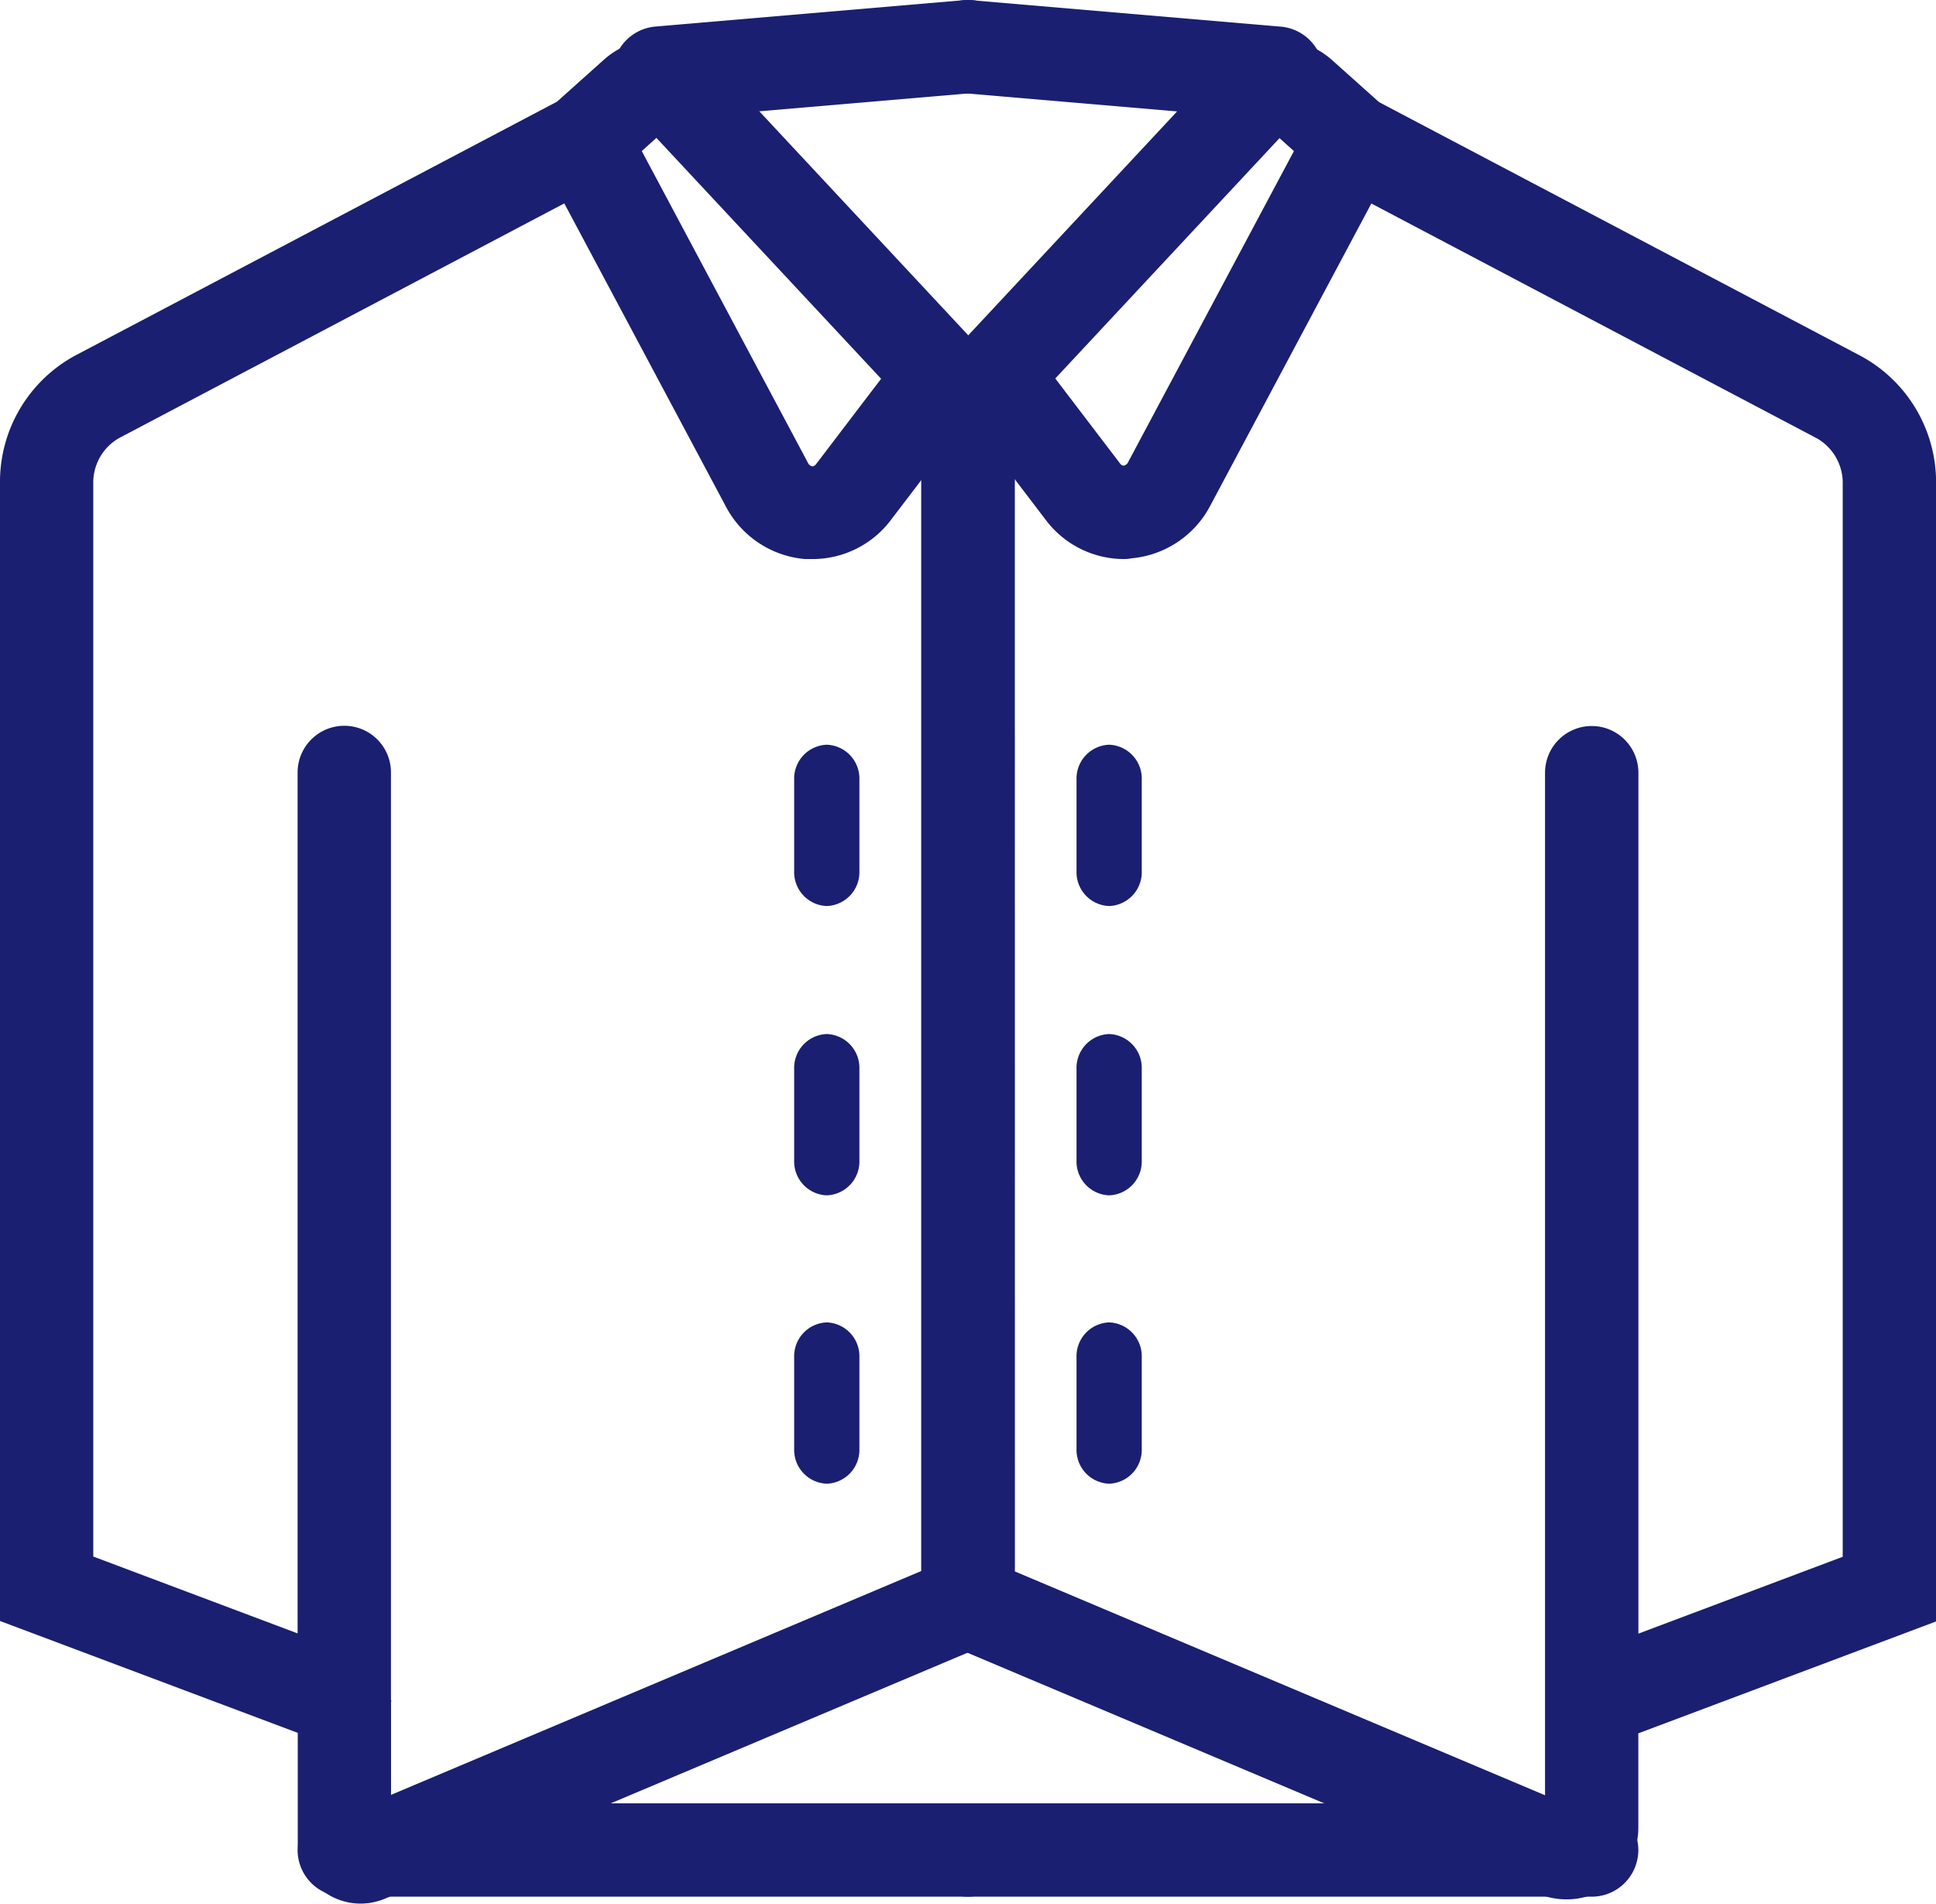 <svg xmlns="http://www.w3.org/2000/svg" width="24.636" height="24.232" viewBox="0 0 24.636 24.232"><defs><style>.a,.b{fill:#1a1f71;}.b{fill-rule:evenodd;}</style></defs><g transform="translate(-296.921 217.476)"><g transform="translate(296.921 -217.476)"><g transform="translate(0 0.505)"><path class="a" d="M301.51-191.2a.8.8,0,0,1-.442-.134.8.8,0,0,1-.358-.667v-1.372l-3.789-1.424v-14.474a1.828,1.828,0,0,1,.959-1.632l6.129-3.23.6-.537a1.018,1.018,0,0,1,1.418.063l3.808,4.083v15.877l-8.013,3.383A.8.8,0,0,1,301.51-191.2Zm.387-2.57v1.186l6.75-2.85v-14.622l-3.373-3.616-.581.522-6.26,3.3a.653.653,0,0,0-.325.581v13.652l2.6.978v-10.957a.594.594,0,0,1,.594-.594.593.593,0,0,1,.594.594v11.8C301.9-193.783,301.9-193.774,301.9-193.765Z" transform="translate(-296.921 214.922)"/></g><g transform="translate(6.837 1.197)"><path class="a" d="M334.981-205.508q-.049,0-.1,0a1.259,1.259,0,0,1-1.009-.674l-2.328-4.368a.594.594,0,0,1,.245-.8.594.594,0,0,1,.8.245l2.328,4.368a.079.079,0,0,0,.057.049c.008,0,.027,0,.051-.031l1.122-1.473a.593.593,0,0,1,.832-.112.594.594,0,0,1,.113.832l-1.122,1.473A1.247,1.247,0,0,1,334.981-205.508Z" transform="translate(-331.475 211.426)"/></g><g transform="translate(10.106 9.478)"><path class="b" d="M348.415-167.518h0a.431.431,0,0,0,.415-.445v-1.163a.431.431,0,0,0-.415-.445h0a.431.431,0,0,0-.415.445v1.163A.431.431,0,0,0,348.415-167.518Z" transform="translate(-348 169.571)"/></g><g transform="translate(10.106 13.16)"><path class="b" d="M348.415-148.909h0a.431.431,0,0,0,.415-.445v-1.163a.431.431,0,0,0-.415-.445h0a.431.431,0,0,0-.415.445v1.163A.431.431,0,0,0,348.415-148.909Z" transform="translate(-348 150.962)"/></g><g transform="translate(10.106 16.83)"><path class="b" d="M348.415-130.361h0a.431.431,0,0,0,.415-.445v-1.163a.431.431,0,0,0-.415-.445h0a.431.431,0,0,0-.415.445v1.163A.431.431,0,0,0,348.415-130.361Z" transform="translate(-348 132.414)"/></g><g transform="translate(3.789 22.952)"><path class="a" d="M324.6-100.289h-7.937a.594.594,0,0,1-.594-.594.594.594,0,0,1,.594-.594H324.6a.594.594,0,0,1,.594.594A.594.594,0,0,1,324.6-100.289Z" transform="translate(-316.071 101.476)"/></g><g transform="translate(7.797)"><path class="a" d="M336.919-215.953a.594.594,0,0,1-.591-.543.594.594,0,0,1,.541-.642l3.93-.336a.593.593,0,0,1,.642.541.594.594,0,0,1-.541.642l-3.929.336Z" transform="translate(-336.326 217.476)"/></g></g><g transform="translate(308.644 -217.476)"><g transform="translate(0 0.505)"><path class="a" d="M364.378-191.253a.917.917,0,0,1-.357-.072l-7.852-3.315v-15.877l3.808-4.083a1.019,1.019,0,0,1,1.418-.063l.6.537,6.129,3.23a1.828,1.828,0,0,1,.959,1.632v14.474l-3.789,1.424v1.2a.914.914,0,0,1-.41.764A.914.914,0,0,1,364.378-191.253Zm-7.021-4.175,6.75,2.85v-1.186c0-.009,0-.018,0-.028v-11.8a.594.594,0,0,1,.594-.594.594.594,0,0,1,.594.594v10.957l2.6-.978v-13.652a.654.654,0,0,0-.326-.581l-6.26-3.3-.581-.522-3.373,3.616Z" transform="translate(-356.169 214.921)"/></g><g transform="translate(0.335 1.197)"><path class="a" d="M360.1-205.508a1.247,1.247,0,0,1-.992-.5l-1.122-1.473a.594.594,0,0,1,.112-.832.594.594,0,0,1,.832.112l1.122,1.473c.025.033.044.032.051.031a.079.079,0,0,0,.057-.049l2.328-4.368a.594.594,0,0,1,.8-.245.594.594,0,0,1,.245.8l-2.328,4.368a1.259,1.259,0,0,1-1.009.674C360.162-205.509,360.129-205.508,360.1-205.508Z" transform="translate(-357.86 211.426)"/></g><g transform="translate(1.976 9.478)"><path class="b" d="M366.573-167.518h0a.431.431,0,0,1-.415-.445v-1.163a.431.431,0,0,1,.415-.445h0a.431.431,0,0,1,.415.445v1.163A.431.431,0,0,1,366.573-167.518Z" transform="translate(-366.158 169.571)"/></g><g transform="translate(1.976 13.16)"><path class="b" d="M366.573-148.909h0a.431.431,0,0,1-.415-.445v-1.163a.431.431,0,0,1,.415-.445h0a.431.431,0,0,1,.415.445v1.163A.431.431,0,0,1,366.573-148.909Z" transform="translate(-366.158 150.962)"/></g><g transform="translate(1.976 16.83)"><path class="b" d="M366.573-130.361h0a.431.431,0,0,1-.415-.445v-1.163a.431.431,0,0,1,.415-.445h0a.431.431,0,0,1,.415.445v1.163A.431.431,0,0,1,366.573-130.361Z" transform="translate(-366.158 132.414)"/></g><g transform="translate(0 22.952)"><path class="a" d="M364.7-100.289h-7.937a.594.594,0,0,1-.594-.594.594.594,0,0,1,.594-.594H364.7a.594.594,0,0,1,.594.594A.594.594,0,0,1,364.7-100.289Z" transform="translate(-356.169 101.476)"/></g><path class="a" d="M360.693-215.953l-.051,0-3.929-.336a.594.594,0,0,1-.541-.642.591.591,0,0,1,.642-.541l3.93.336a.594.594,0,0,1,.541.642A.594.594,0,0,1,360.693-215.953Z" transform="translate(-356.169 217.475)"/></g></g></svg>